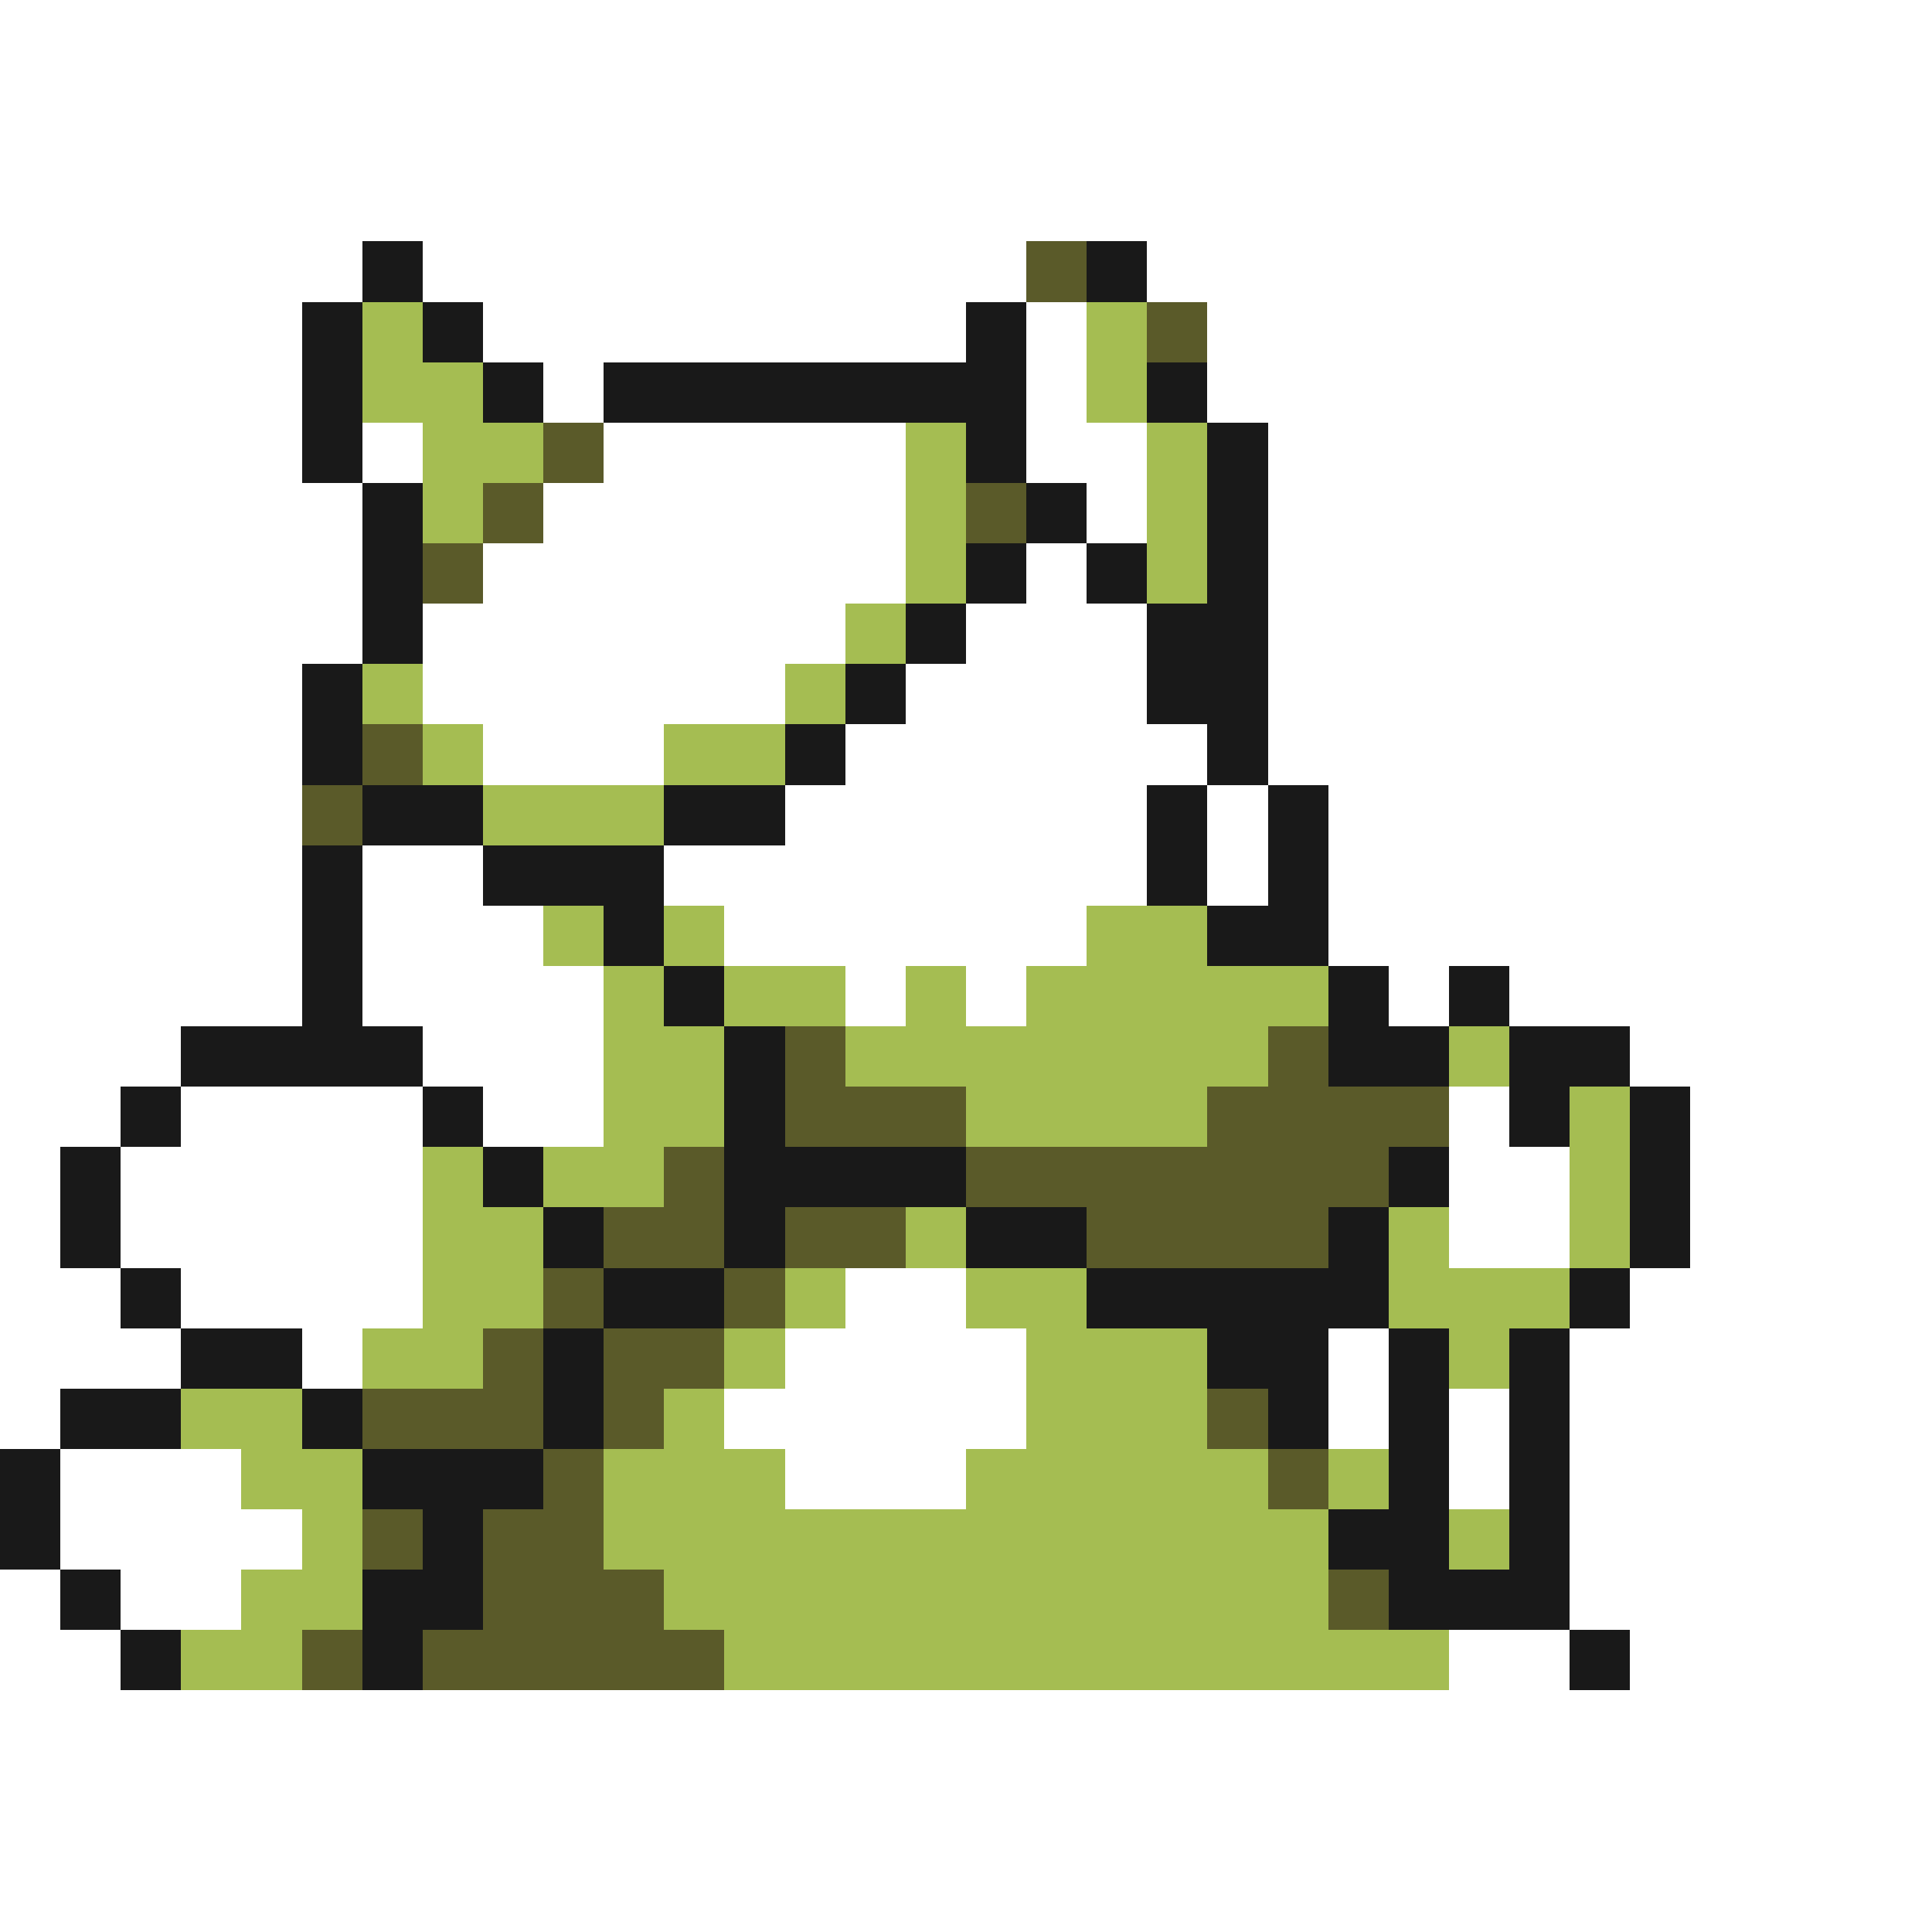 <svg xmlns="http://www.w3.org/2000/svg" viewBox="0 -0.5 32 32" shape-rendering="crispEdges">
<rect x="0" y="-0.5" width="32" height="32" fill="#808080" stroke="none"/>
<path stroke="#ffffff" d="M0 0h32M0 1h32M0 2h32M0 3h32M0 4h6M7 4h10M19 4h13M0 5h5M8 5h8M17 5h1M20 5h12M0 6h5M9 6h1M17 6h1M20 6h12M0 7h5M6 7h1M10 7h5M17 7h2M21 7h11M0 8h6M9 8h6M18 8h1M21 8h11M0 9h6M8 9h7M17 9h1M21 9h11M0 10h6M7 10h7M16 10h3M21 10h11M0 11h5M7 11h6M15 11h4M21 11h11M0 12h5M8 12h3M14 12h6M21 12h11M0 13h5M13 13h6M20 13h1M22 13h10M0 14h5M6 14h2M11 14h8M20 14h1M22 14h10M0 15h5M6 15h3M12 15h6M22 15h10M0 16h5M6 16h4M14 16h1M16 16h1M23 16h1M25 16h7M0 17h3M7 17h3M27 17h5M0 18h2M3 18h4M8 18h2M24 18h1M28 18h4M0 19h1M2 19h5M24 19h2M28 19h4M0 20h1M2 20h5M24 20h2M28 20h4M0 21h2M3 21h4M14 21h2M27 21h5M0 22h3M5 22h1M13 22h4M22 22h1M26 22h6M0 23h1M12 23h5M22 23h1M24 23h1M26 23h6M1 24h3M13 24h3M24 24h1M26 24h6M1 25h4M26 25h6M0 26h1M2 26h2M26 26h6M0 27h2M24 27h2M27 27h5M0 28h32M0 29h32M0 30h32M0 31h32" />
<path stroke="#191919" d="M6 4h1M18 4h1M5 5h1M7 5h1M16 5h1M5 6h1M8 6h1M10 6h7M19 6h1M5 7h1M16 7h1M20 7h1M6 8h1M17 8h1M20 8h1M6 9h1M16 9h1M18 9h1M20 9h1M6 10h1M15 10h1M19 10h2M5 11h1M14 11h1M19 11h2M5 12h1M13 12h1M20 12h1M6 13h2M11 13h2M19 13h1M21 13h1M5 14h1M8 14h3M19 14h1M21 14h1M5 15h1M10 15h1M20 15h2M5 16h1M11 16h1M22 16h1M24 16h1M3 17h4M12 17h1M22 17h2M25 17h2M2 18h1M7 18h1M12 18h1M25 18h1M27 18h1M1 19h1M8 19h1M12 19h4M23 19h1M27 19h1M1 20h1M9 20h1M12 20h1M16 20h2M22 20h1M27 20h1M2 21h1M10 21h2M18 21h5M26 21h1M3 22h2M9 22h1M20 22h2M23 22h1M25 22h1M1 23h2M5 23h1M9 23h1M21 23h1M23 23h1M25 23h1M0 24h1M6 24h3M23 24h1M25 24h1M0 25h1M7 25h1M22 25h2M25 25h1M1 26h1M6 26h2M23 26h3M2 27h1M6 27h1M26 27h1" />
<path stroke="#5a5a29" d="M17 4h1M19 5h1M9 7h1M8 8h1M16 8h1M7 9h1M6 12h1M5 13h1M13 17h1M21 17h1M13 18h3M20 18h4M11 19h1M16 19h7M10 20h2M13 20h2M18 20h4M9 21h1M12 21h1M8 22h1M10 22h2M6 23h3M10 23h1M20 23h1M9 24h1M21 24h1M6 25h1M8 25h2M8 26h3M22 26h1M5 27h1M7 27h5" />
<path stroke="#a5bd52" d="M6 5h1M18 5h1M6 6h2M18 6h1M7 7h2M15 7h1M19 7h1M7 8h1M15 8h1M19 8h1M15 9h1M19 9h1M14 10h1M6 11h1M13 11h1M7 12h1M11 12h2M8 13h3M9 15h1M11 15h1M18 15h2M10 16h1M12 16h2M15 16h1M17 16h5M10 17h2M14 17h7M24 17h1M10 18h2M16 18h4M26 18h1M7 19h1M9 19h2M26 19h1M7 20h2M15 20h1M23 20h1M26 20h1M7 21h2M13 21h1M16 21h2M23 21h3M6 22h2M12 22h1M17 22h3M24 22h1M3 23h2M11 23h1M17 23h3M4 24h2M10 24h3M16 24h5M22 24h1M5 25h1M10 25h12M24 25h1M4 26h2M11 26h11M3 27h2M12 27h12" />
</svg>
